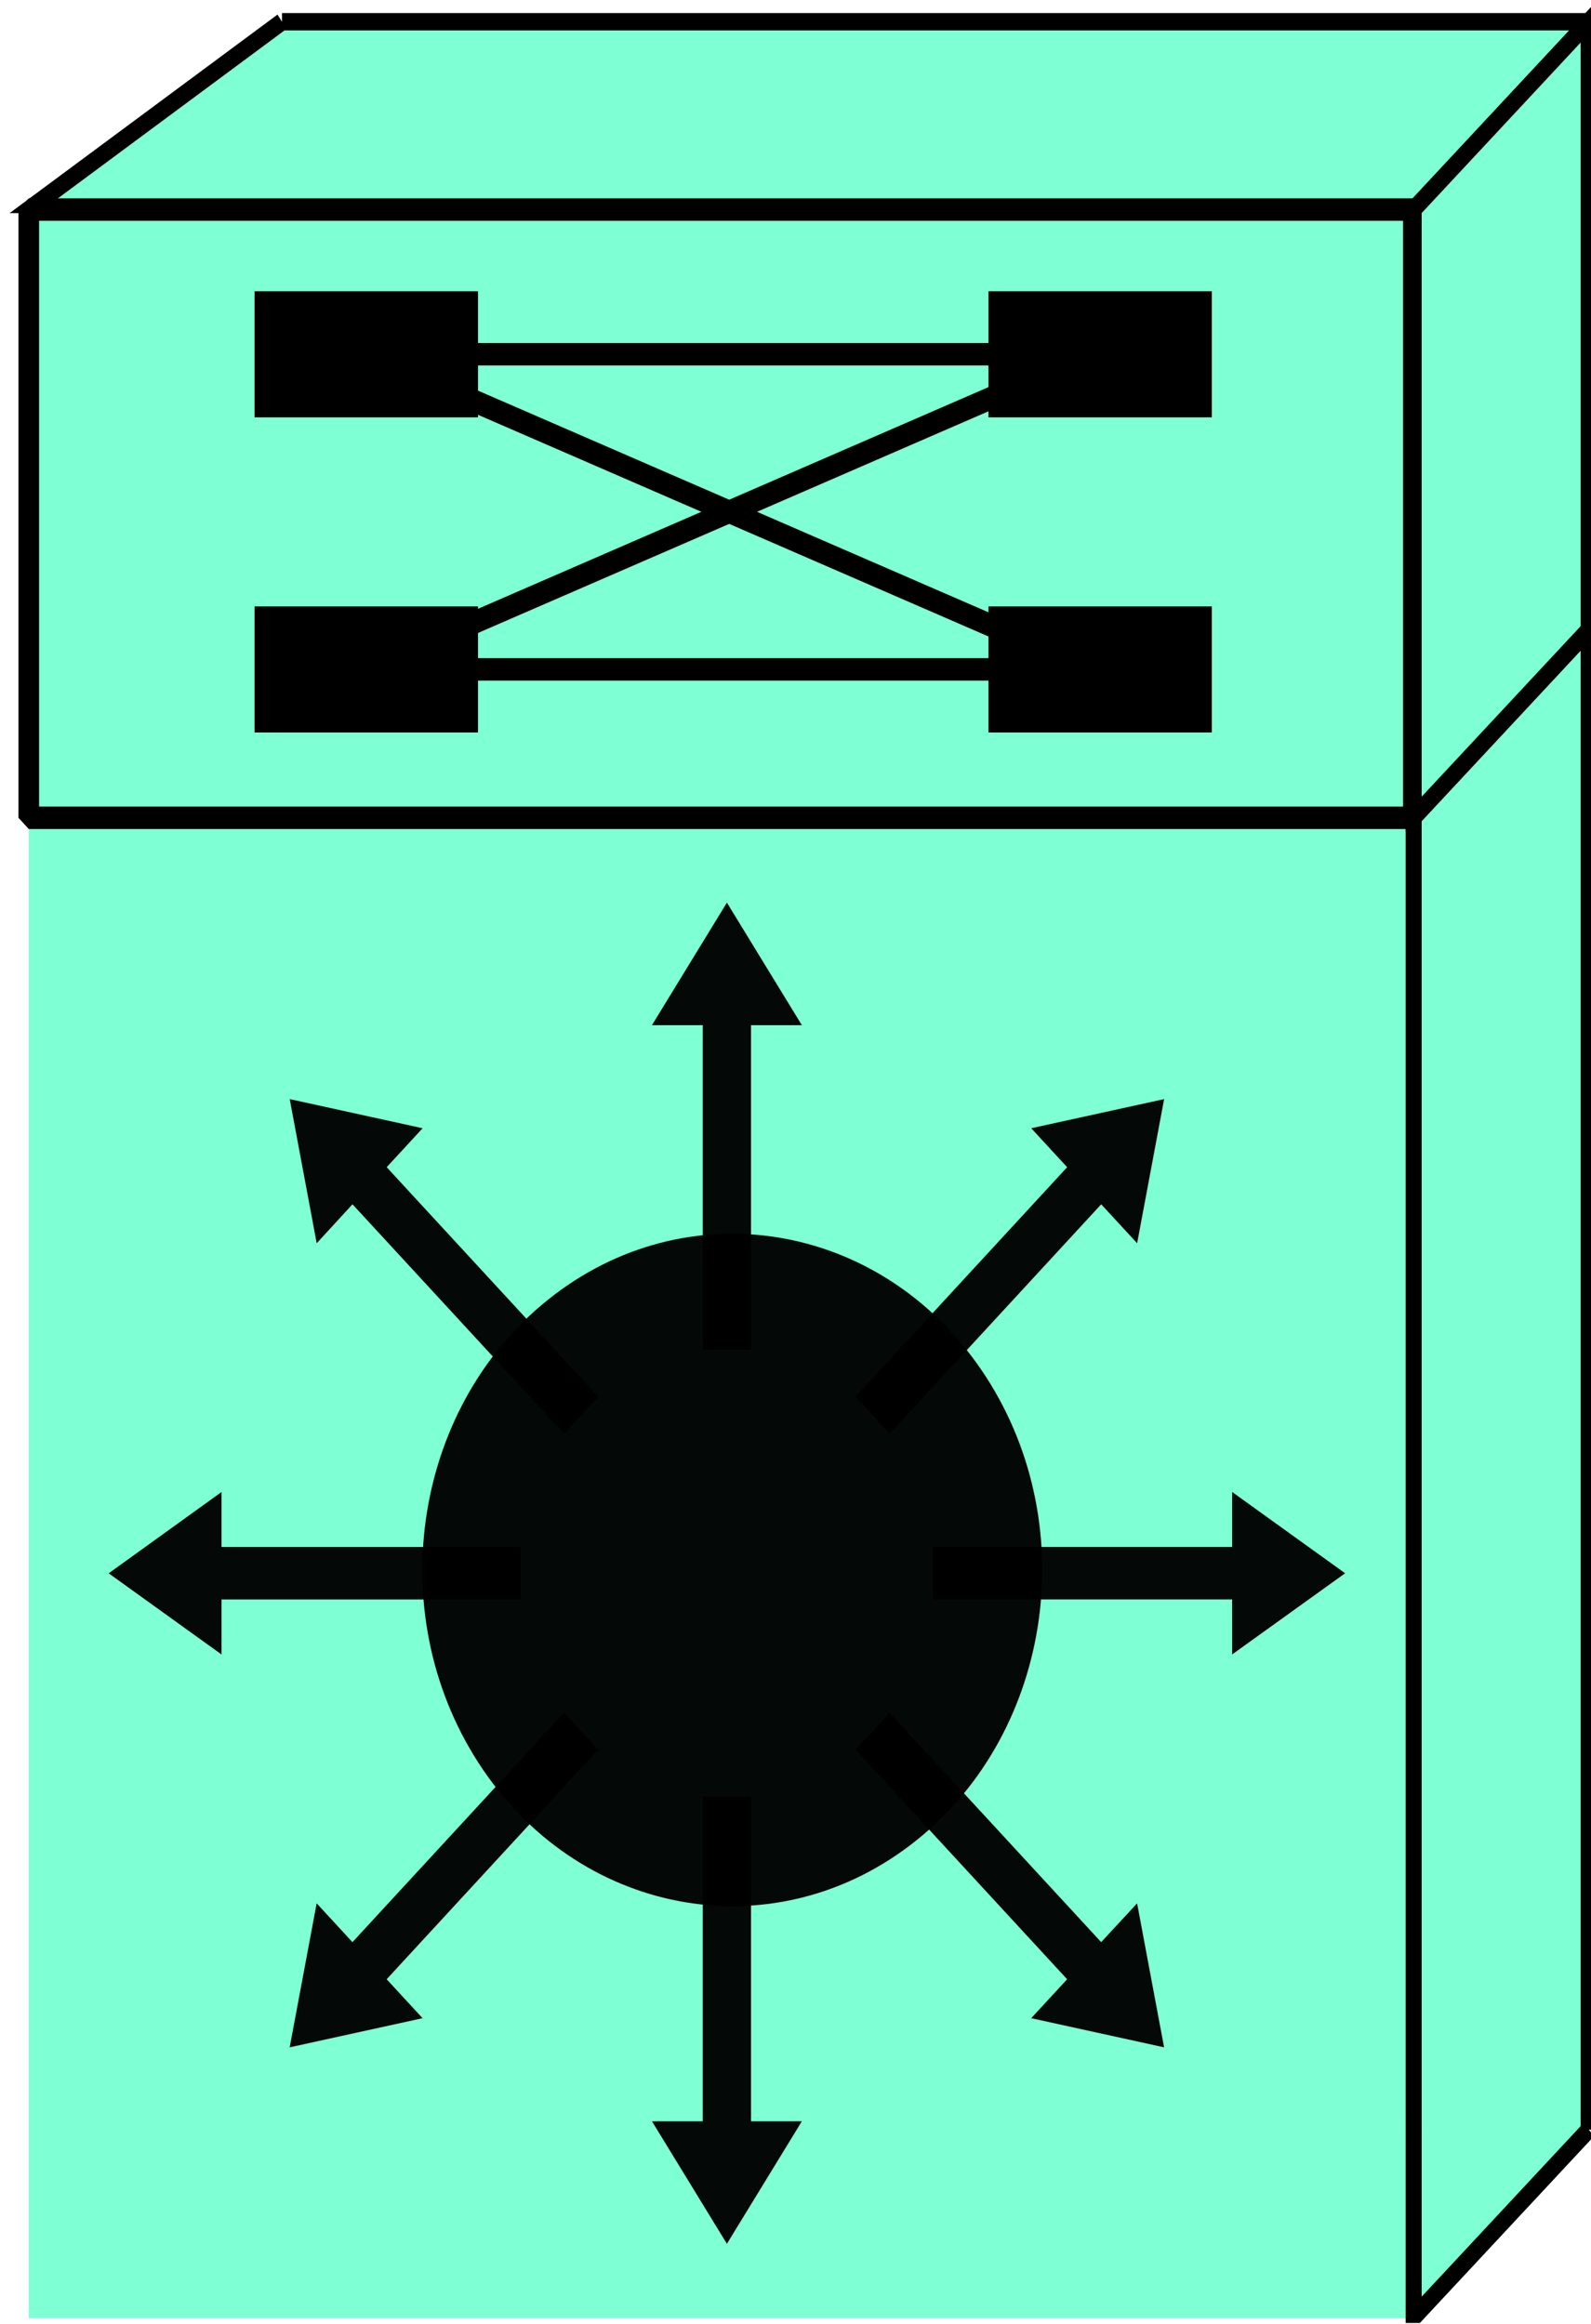 <?xml version="1.0" encoding="UTF-8" standalone="no"?>
<svg
   xmlns:dc="http://purl.org/dc/elements/1.1/"
   xmlns:cc="http://creativecommons.org/ns#"
   xmlns:rdf="http://www.w3.org/1999/02/22-rdf-syntax-ns#"
   xmlns:svg="http://www.w3.org/2000/svg"
   xmlns="http://www.w3.org/2000/svg"
   xmlns:sodipodi="http://sodipodi.sourceforge.net/DTD/sodipodi-0.dtd"
   xmlns:inkscape="http://www.inkscape.org/namespaces/inkscape"
   width="35.962pt"
   height="52.535pt"
   viewBox="0 0 35.962 52.535"
   version="1.1"
   id="svg101"
   sodipodi:docname="router-switch-processor5.svg"
   inkscape:version="0.92+devel unknown">
  <sodipodi:namedview
     pagecolor="#ffffff"
     bordercolor="#666666"
     borderopacity="1"
     objecttolerance="10"
     gridtolerance="10"
     guidetolerance="10"
     inkscape:pageopacity="0"
     inkscape:pageshadow="2"
     inkscape:window-width="1172"
     inkscape:window-height="725"
     id="namedview103"
     showgrid="false"
     inkscape:zoom="3.9111844"
     inkscape:cx="13.447513"
     inkscape:cy="35.095064"
     inkscape:window-x="1074"
     inkscape:window-y="24"
     inkscape:window-maximized="0"
     inkscape:current-layer="surface1"
     fit-margin-top="0"
     fit-margin-left="0"
     fit-margin-right="0"
     fit-margin-bottom="0"
     inkscape:document-rotation="0" />
  <defs
     id="defs26">
    <clipPath
       id="clip1">
      <path
         d="m 42,17 h 5.691 V 64 H 42 Z m 0,0"
         id="path2"
         inkscape:connector-curvature="0" />
    </clipPath>
    <clipPath
       id="clip2">
      <path
         d="m 38,13 h 9.691 V 64 H 38 Z m 0,0"
         id="path5"
         inkscape:connector-curvature="0" />
    </clipPath>
    <clipPath
       id="clip3">
      <path
         d="M 0,0 H 47.691 V 6 H 0 Z m 0,0"
         id="path8"
         inkscape:connector-curvature="0" />
    </clipPath>
    <clipPath
       id="clip4">
      <path
         d="M 0,0 H 47.691 V 10 H 0 Z m 0,0"
         id="path11"
         inkscape:connector-curvature="0" />
    </clipPath>
    <clipPath
       id="clip5">
      <path
         d="m 42,0 h 5.691 V 23 H 42 Z m 0,0"
         id="path14"
         inkscape:connector-curvature="0" />
    </clipPath>
    <clipPath
       id="clip6">
      <path
         d="m 38,0 h 9.691 V 27 H 38 Z m 0,0"
         id="path17"
         inkscape:connector-curvature="0" />
    </clipPath>
    <clipPath
       id="clip7">
      <path
         d="m 42,17 h 5.691 v 6 H 42 Z m 0,0"
         id="path20"
         inkscape:connector-curvature="0" />
    </clipPath>
    <clipPath
       id="clip8">
      <path
         d="m 38,13 h 9.691 V 27 H 38 Z m 0,0"
         id="path23"
         inkscape:connector-curvature="0" />
    </clipPath>
    <g
       id="g11">
      <symbol
         id="glyph0-0"
         overflow="visible">
        <path
           id="path2-3"
           d=""
           style="stroke:none;" />
      </symbol>
      <symbol
         id="glyph0-1"
         overflow="visible">
        <path
           id="path5-6"
           d="M 7.156 -6.125 C 7.141 -7.828 5.969 -8.828 3.953 -8.828 C 2.031 -8.828 0.844 -7.844 0.844 -6.281 C 0.844 -5.219 1.406 -4.547 2.562 -4.25 L 4.734 -3.672 C 5.828 -3.391 6.344 -2.953 6.344 -2.281 C 6.344 -1.812 6.078 -1.328 5.719 -1.078 C 5.359 -0.828 4.812 -0.703 4.109 -0.703 C 3.156 -0.703 2.516 -0.922 2.094 -1.422 C 1.766 -1.812 1.625 -2.219 1.625 -2.766 L 0.578 -2.766 C 0.594 -1.969 0.75 -1.438 1.094 -0.969 C 1.688 -0.156 2.703 0.281 4.031 0.281 C 5.078 0.281 5.922 0.031 6.484 -0.391 C 7.078 -0.859 7.453 -1.625 7.453 -2.375 C 7.453 -3.453 6.781 -4.234 5.594 -4.562 L 3.391 -5.141 C 2.344 -5.422 1.953 -5.766 1.953 -6.422 C 1.953 -7.312 2.734 -7.891 3.906 -7.891 C 5.297 -7.891 6.078 -7.266 6.094 -6.125 Z M 7.156 -6.125 "
           style="stroke:none;" />
      </symbol>
      <symbol
         id="glyph0-2"
         overflow="visible">
        <path
           id="path8-7"
           d="M 1.797 -6.234 L 0.797 -6.234 L 0.797 0 L 1.797 0 Z M 1.797 -8.672 L 0.797 -8.672 L 0.797 -7.422 L 1.797 -7.422 Z M 1.797 -8.672 "
           style="stroke:none;" />
      </symbol>
    </g>
    <clipPath
       id="clip1-5">
      <path
         id="path13"
         d="M 0 8 L 41 8 L 41 48.645 L 0 48.645 Z M 0 8 " />
    </clipPath>
    <clipPath
       id="clip2-3">
      <path
         id="path16"
         d="M 35 0 L 48 0 L 48 48.645 L 35 48.645 Z M 35 0 " />
    </clipPath>
    <clipPath
       id="clip3-5">
      <path
         id="path19"
         d="M 13 36 L 28 36 L 28 48.645 L 13 48.645 Z M 13 36 " />
    </clipPath>
  </defs>
  <g
     id="surface1"
     transform="matrix(0.754,0,0,0.819,-7.0913047e-4,-8.297996e-4)">
    <path
       style="fill:#7fffd4;fill-opacity:1;fill-rule:nonzero;stroke:none;stroke-width:0.619;stroke-linecap:butt;stroke-linejoin:miter;stroke-miterlimit:4;stroke-opacity:1"
       d="M 0.863,63.986 H 42.371 V 22.572 H 0.863 Z m 0,0"
       id="path28"
       inkscape:connector-curvature="0" />
    <g
       clip-path="url(#clip1)"
       id="g32"
       style="clip-rule:nonzero;stroke:#000000;stroke-width:0.477;stroke-miterlimit:4;stroke-dasharray:none;stroke-opacity:1"
       transform="matrix(1.006,0,0,1.004,-0.139,-0.14)">
      <path
         style="fill:#7fffd4;fill-opacity:1;fill-rule:nonzero;stroke:#000000;stroke-width:0.477;stroke-miterlimit:4;stroke-dasharray:none;stroke-opacity:1"
         d="M 47.48,58.688 V 17.453 l -5.215,5.16 V 63.848 L 47.48,58.688"
         id="path30"
         inkscape:connector-curvature="0" />
    </g>
    <g
       clip-path="url(#clip3)"
       id="g40"
       style="clip-rule:nonzero;fill:#7fffd4;fill-opacity:1;stroke:#000000;stroke-width:0.477;stroke-miterlimit:4;stroke-dasharray:none;stroke-opacity:1;paint-order:stroke fill markers"
       transform="matrix(1.006,0,0,1.004,-0.139,-0.14)">
      <path
         style="fill:#7fffd4;fill-opacity:1;fill-rule:nonzero;stroke:#000000;stroke-width:0.477;stroke-miterlimit:4;stroke-dasharray:none;stroke-opacity:1;paint-order:stroke fill markers"
         d="M 8.543,0.738 0.996,5.898 h 41.27 l 5.215,-5.16 h -38.938"
         id="path38"
         inkscape:connector-curvature="0" />
    </g>
    <g
       clip-path="url(#clip4)"
       id="g44"
       style="clip-rule:nonzero;stroke:none;stroke-opacity:1"
       transform="matrix(1.006,0,0,1.004,-0.139,-0.14)">
      <path
         style="fill:none;stroke:none;stroke-width:4;stroke-linecap:butt;stroke-linejoin:miter;stroke-miterlimit:4;stroke-opacity:1"
         d="M 55.529,415.001 6.475,381.46 H 274.727 l 33.896,33.541 z m 0,0"
         transform="matrix(0.154,0,0,-0.154,0,64.585)"
         id="path42"
         inkscape:connector-curvature="0" />
    </g>
    <path
       style="fill:#7fffd4;fill-opacity:1;fill-rule:nonzero;stroke:#000000;stroke-width:0.619;stroke-linecap:butt;stroke-linejoin:bevel;stroke-miterlimit:4;stroke-dasharray:none;stroke-opacity:1;paint-order:markers stroke fill"
       d="M 0.863,22.572 H 42.371 V 5.785 H 0.863 Z m 0,0"
       id="path46"
       inkscape:connector-curvature="0" />
    <g
       clip-path="url(#clip5)"
       id="g50"
       style="clip-rule:nonzero;fill:#7fffd4;fill-opacity:1;stroke:none;stroke-opacity:1"
       transform="matrix(1.006,0,0,1.004,-0.139,-0.14)">
      <path
         style="fill:#7fffd4;fill-opacity:1;fill-rule:nonzero;stroke:#000000;stroke-width:0.477;stroke-miterlimit:4;stroke-dasharray:none;stroke-opacity:1"
         d="M 47.48,17.453 V 0.738 l -5.215,5.16 v 16.715 l 5.215,-5.16"
         id="path48"
         inkscape:connector-curvature="0" />
    </g>
    <path
       style="fill:none;stroke:none;stroke-width:0.619;stroke-linecap:butt;stroke-linejoin:miter;stroke-miterlimit:4;stroke-opacity:1"
       d="M 42.371,22.572 H 0.863"
       id="path56"
       inkscape:connector-curvature="0" />
    <g
       clip-path="url(#clip7)"
       id="g60"
       style="clip-rule:nonzero;stroke:none;stroke-opacity:1"
       transform="matrix(1.006,0,0,1.004,-0.139,-0.14)">
      <path
         style="fill:#006b99;fill-opacity:1;fill-rule:nonzero;stroke:none;stroke-opacity:1"
         d="m 42.266,22.613 5.215,-5.16"
         id="path58"
         inkscape:connector-curvature="0" />
    </g>
    <g
       clip-path="url(#clip8)"
       id="g64"
       style="clip-rule:nonzero;stroke:none;stroke-opacity:1"
       transform="matrix(1.006,0,0,1.004,-0.139,-0.14)">
      <path
         style="fill:none;stroke:none;stroke-width:4;stroke-linecap:butt;stroke-linejoin:miter;stroke-miterlimit:4;stroke-opacity:1"
         d="m 274.727,272.814 33.896,33.541"
         transform="matrix(0.154,0,0,-0.154,0,64.585)"
         id="path62"
         inkscape:connector-curvature="0" />
    </g>
    <path
       style="fill:#000000;fill-opacity:1;fill-rule:nonzero;stroke:none;stroke-width:1.005;stroke-opacity:1"
       d="M 7.632,11.52 H 14.331 V 8.04 H 7.632 Z m 0,0"
       id="path66"
       inkscape:connector-curvature="0" />
    <path
       style="fill:#000000;fill-opacity:1;fill-rule:nonzero;stroke:none;stroke-width:1.005;stroke-opacity:1"
       d="m 29.634,11.52 h 6.695 V 8.04 h -6.695 z m 0,0"
       id="path68"
       inkscape:connector-curvature="0" />
    <path
       style="fill:#000000;fill-opacity:1;fill-rule:nonzero;stroke:none;stroke-width:1.005;stroke-opacity:1"
       d="M 7.632,20.218 H 14.331 V 16.738 H 7.632 Z m 0,0"
       id="path70"
       inkscape:connector-curvature="0" />
    <path
       style="fill:#000000;fill-opacity:1;fill-rule:nonzero;stroke:none;stroke-width:1.005;stroke-opacity:1"
       d="m 29.634,20.218 h 6.695 v -3.48 h -6.695 z m 0,0"
       id="path72"
       inkscape:connector-curvature="0" />
    <path
       style="fill:none;stroke:#000000;stroke-width:0.619;stroke-linecap:butt;stroke-linejoin:miter;stroke-miterlimit:4;stroke-opacity:1"
       d="M 12.178,9.778 H 32.738"
       id="path74"
       inkscape:connector-curvature="0" />
    <path
       style="fill:none;stroke:#000000;stroke-width:0.619;stroke-linecap:butt;stroke-linejoin:miter;stroke-miterlimit:4;stroke-opacity:1"
       d="M 12.178,18.476 H 32.738"
       id="path76"
       inkscape:connector-curvature="0" />
    <path
       style="fill:#000000;fill-opacity:0.961;fill-rule:nonzero;stroke:#000000;stroke-width:0.619;stroke-linecap:butt;stroke-linejoin:miter;stroke-miterlimit:4;stroke-opacity:1"
       d="M 10.984,18.476 32.738,9.778"
       id="path78"
       inkscape:connector-curvature="0" />
    <path
       style="fill:#000000;fill-opacity:1;fill-rule:nonzero;stroke:#000000;stroke-width:0.619;stroke-linecap:butt;stroke-linejoin:miter;stroke-miterlimit:4;stroke-opacity:1"
       d="M 10.984,9.778 32.738,18.476"
       id="path80"
       inkscape:connector-curvature="0" />
    <path
       style="fill:#000000;fill-opacity:0.961;fill-rule:nonzero;stroke:none;stroke-width:1.005;stroke-opacity:1"
       d="m 22.515,37.257 v -8.961 h 1.524 L 21.792,24.914 19.545,28.296 h 1.524 v 8.961 h 1.446"
       id="path82"
       inkscape:connector-curvature="0" />
    <path
       style="fill:#000000;fill-opacity:0.961;fill-rule:nonzero;stroke:none;stroke-width:1.005;stroke-opacity:1"
       d="m 17.938,38.552 -6.345,-6.336 1.077,-1.075 -3.984,-0.804 0.809,3.978 1.073,-1.075 6.345,6.336 1.025,-1.024"
       id="path84"
       inkscape:connector-curvature="0" />
    <path
       style="fill:#000000;fill-opacity:0.961;fill-rule:nonzero;stroke:none;stroke-width:1.005;stroke-opacity:1"
       d="M 15.616,42.699 H 6.642 v -1.518 l -3.383,2.244 3.383,2.24 v -1.518 h 8.974 v -1.448"
       id="path86"
       inkscape:connector-curvature="0" />
    <path
       style="fill:#000000;fill-opacity:0.961;fill-rule:nonzero;stroke:none;stroke-width:1.005;stroke-opacity:1"
       d="m 16.912,47.269 -6.345,6.336 -1.073,-1.071 -0.809,3.974 3.984,-0.804 -1.077,-1.075 6.345,-6.336 -1.025,-1.024"
       id="path88"
       inkscape:connector-curvature="0" />
    <path
       style="fill:#000000;fill-opacity:0.961;fill-rule:nonzero;stroke:none;stroke-width:1.005;stroke-opacity:1"
       d="m 21.069,49.588 v 8.961 H 19.545 l 2.247,3.382 2.247,-3.382 h -1.524 v -8.961 h -1.446"
       id="path90"
       inkscape:connector-curvature="0" />
    <path
       style="fill:#000000;fill-opacity:0.961;fill-rule:nonzero;stroke:none;stroke-width:1.005;stroke-opacity:1"
       d="m 25.646,48.293 6.345,6.336 -1.077,1.075 3.984,0.804 -0.809,-3.974 -1.077,1.071 -6.345,-6.336 -1.022,1.024"
       id="path92"
       inkscape:connector-curvature="0" />
    <path
       style="fill:#000000;fill-opacity:0.961;fill-rule:nonzero;stroke:none;stroke-width:1.005;stroke-opacity:1"
       d="m 27.968,44.146 h 8.97 v 1.518 l 3.387,-2.24 -3.387,-2.244 v 1.518 h -8.97 v 1.448"
       id="path94"
       inkscape:connector-curvature="0" />
    <path
       style="fill:#000000;fill-opacity:0.961;fill-rule:nonzero;stroke:none;stroke-width:1.005;stroke-opacity:1"
       d="m 26.668,39.576 6.345,-6.336 1.077,1.075 0.809,-3.978 -3.984,0.804 1.077,1.075 -6.345,6.336 1.022,1.024"
       id="path96"
       inkscape:connector-curvature="0" />
    <path
       style="fill:#000000;fill-opacity:0.961;fill-rule:nonzero;stroke:none;stroke-width:1.005;stroke-opacity:1"
       d="m 27.281,50.933 c 4.204,-2.939 5.225,-8.725 2.283,-12.923 -2.943,-4.198 -8.738,-5.218 -12.942,-2.275 -4.204,2.939 -5.221,8.725 -2.279,12.919 2.943,4.198 8.734,5.218 12.938,2.279"
       id="path98"
       inkscape:connector-curvature="0" />
  </g>
</svg>
